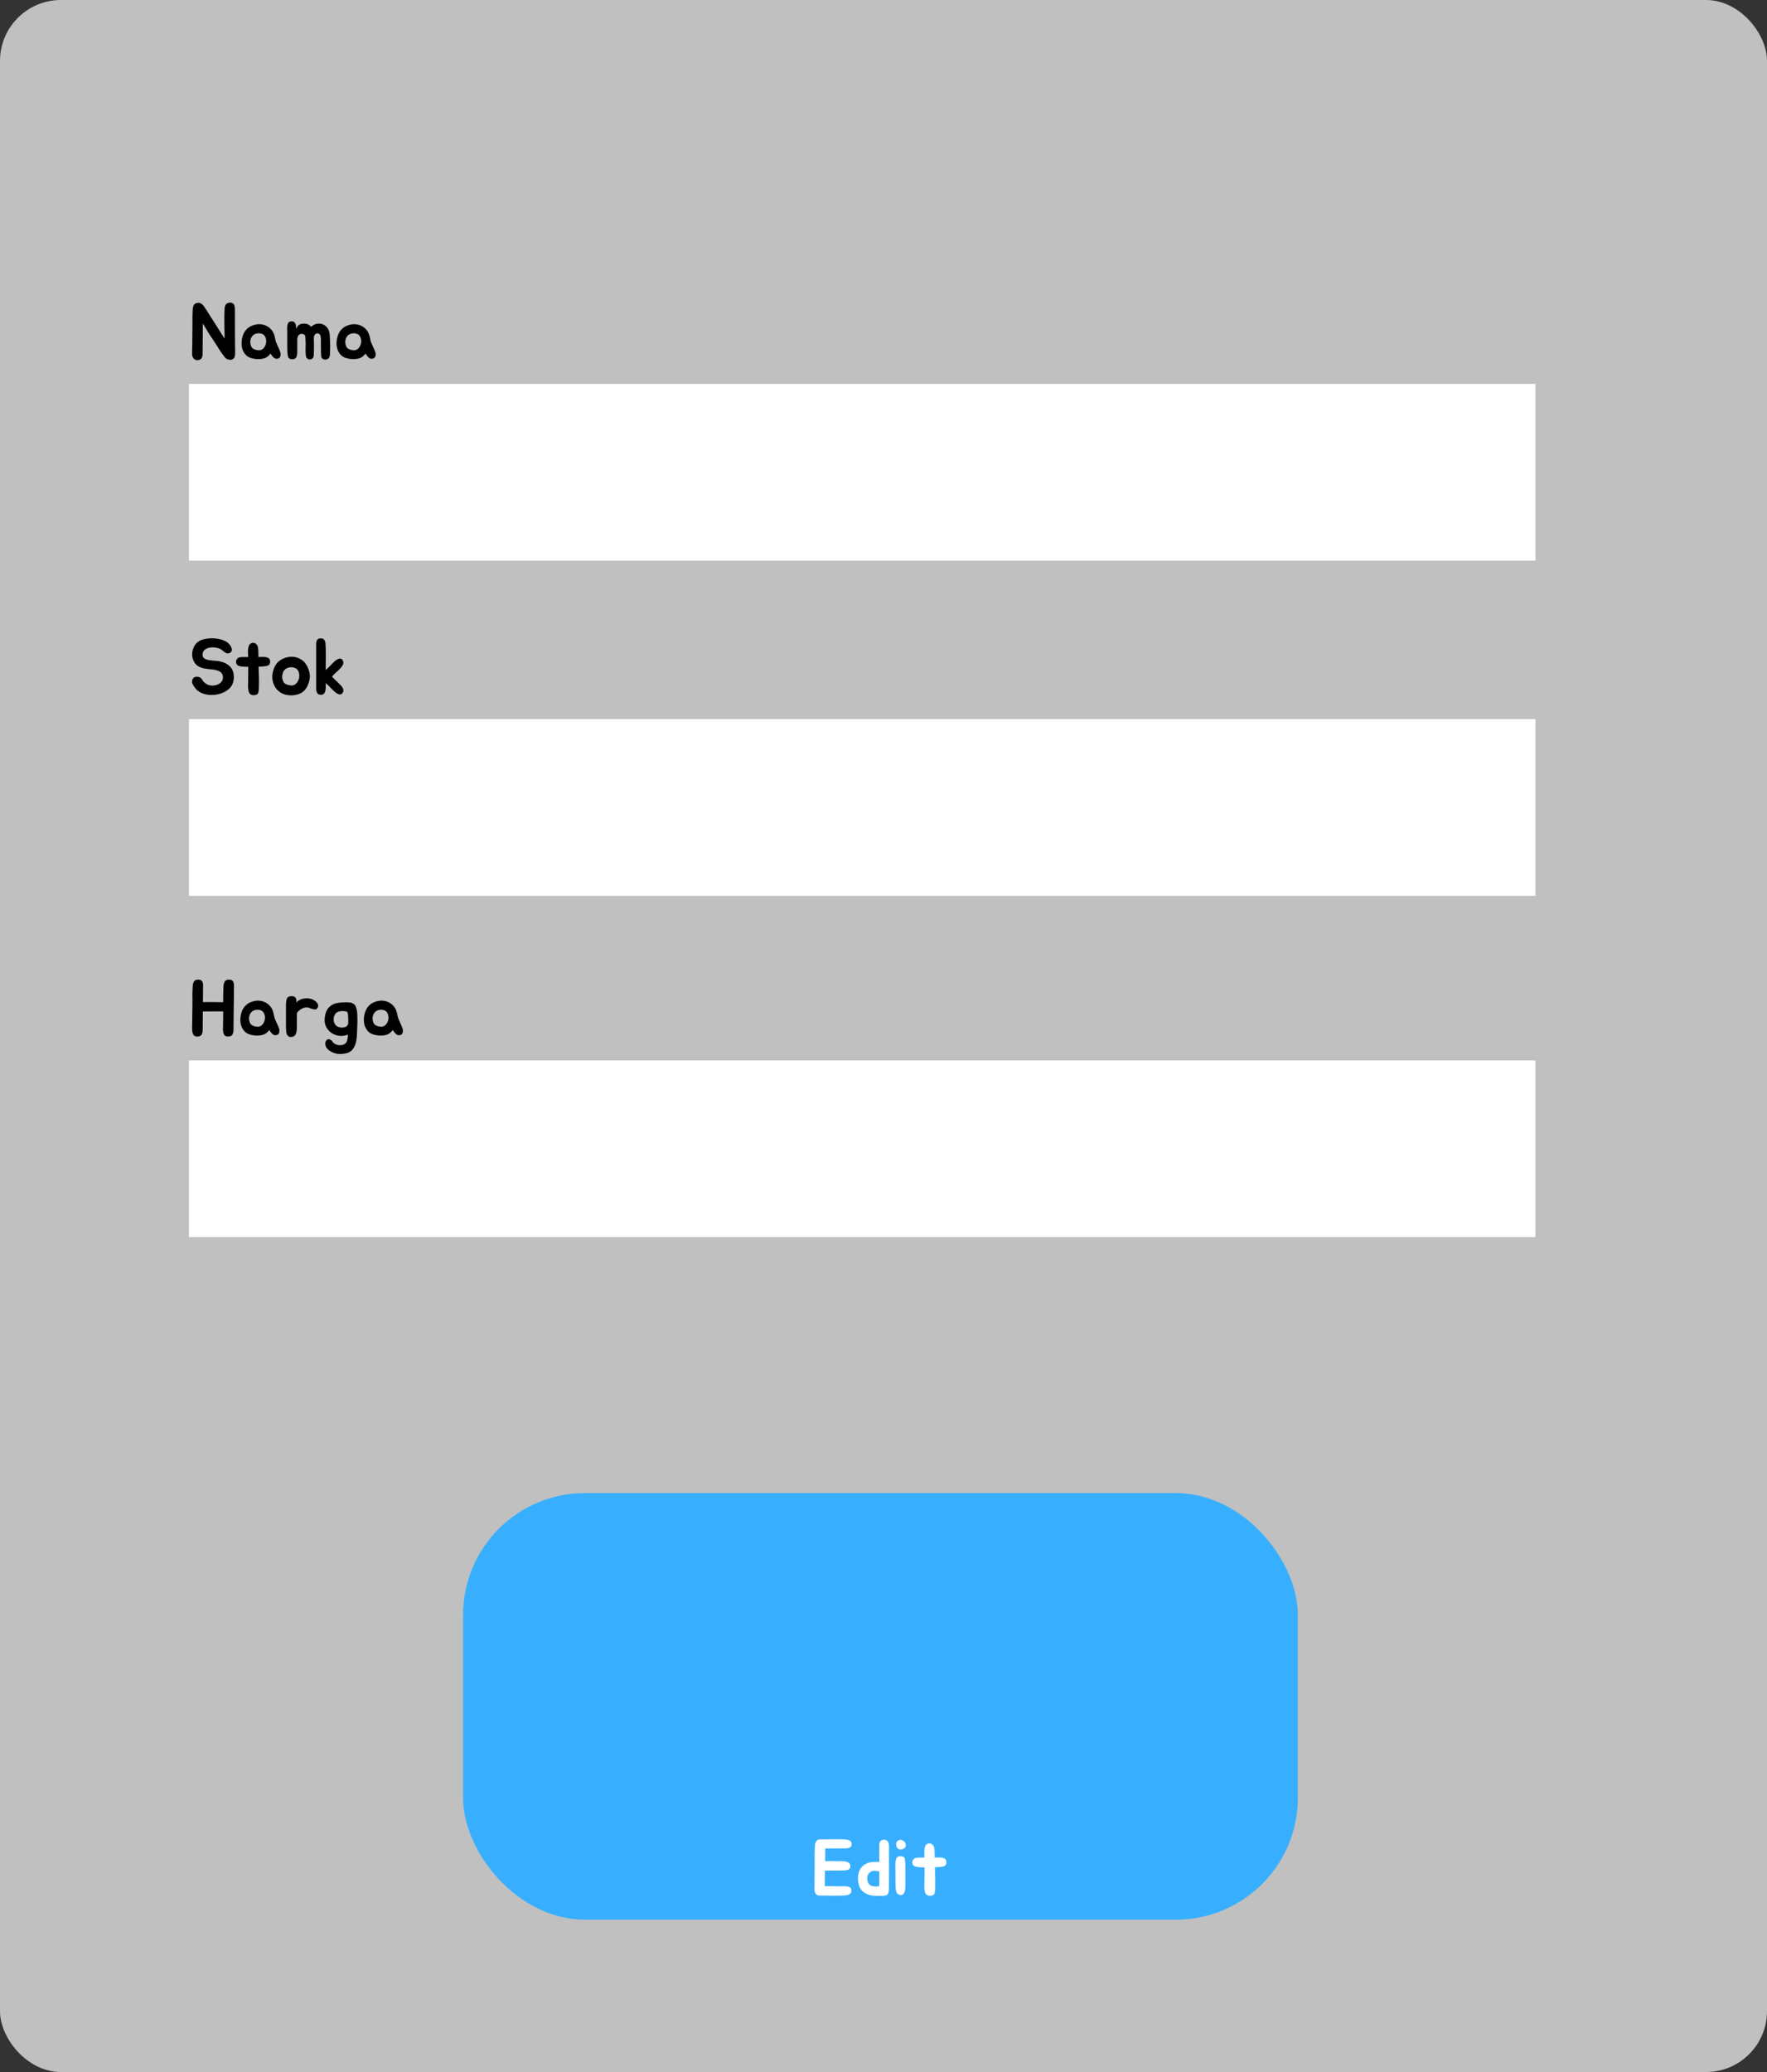 <svg width="290" height="340" viewBox="0 0 290 340" fill="none" xmlns="http://www.w3.org/2000/svg">
<rect x="0" y="0" width="290" height="340" fill="#333333" stroke="none"/>
<rect width="290" height="340" rx="10" fill="#FCFCFC" fill-opacity="0.7"/>
<path d="M38.592 58.012C38.583 58.159 38.562 58.315 38.527 58.48C38.501 58.645 38.419 58.779 38.28 58.883C38.176 58.97 38.059 59.022 37.929 59.039C37.799 59.056 37.669 59.048 37.539 59.013C37.418 58.987 37.301 58.944 37.188 58.883C37.075 58.814 36.984 58.731 36.915 58.636C36.62 58.272 36.347 57.899 36.096 57.518C35.853 57.128 35.606 56.738 35.355 56.348L34.263 54.697C34.116 54.463 33.96 54.203 33.795 53.917C33.63 53.622 33.461 53.349 33.288 53.098L33.249 58.064V58.181C33.249 58.32 33.223 58.458 33.171 58.597C33.128 58.727 33.05 58.84 32.937 58.935C32.85 59.004 32.738 59.052 32.599 59.078C32.382 59.121 32.2 59.108 32.053 59.039C31.914 58.97 31.802 58.874 31.715 58.753C31.637 58.632 31.581 58.493 31.546 58.337C31.52 58.172 31.516 58.012 31.533 57.856V57.635L31.559 56.621L31.572 54.736C31.581 54.459 31.585 54.177 31.585 53.891C31.585 53.596 31.585 53.297 31.585 52.994C31.576 52.621 31.576 52.227 31.585 51.811C31.602 51.395 31.62 51.005 31.637 50.641C31.654 50.442 31.702 50.273 31.78 50.134C31.815 50.013 31.906 49.909 32.053 49.822C32.148 49.761 32.27 49.722 32.417 49.705C32.573 49.688 32.707 49.692 32.82 49.718C32.863 49.735 32.907 49.757 32.95 49.783C32.993 49.8 33.037 49.822 33.08 49.848C33.123 49.883 33.162 49.917 33.197 49.952C33.24 49.987 33.279 50.026 33.314 50.069C33.357 50.112 33.396 50.16 33.431 50.212C33.466 50.255 33.5 50.299 33.535 50.342C33.561 50.394 33.587 50.442 33.613 50.485C33.639 50.528 33.669 50.572 33.704 50.615L33.847 50.823L36.85 55.555V54.697C36.85 54.42 36.846 54.138 36.837 53.852C36.837 53.557 36.833 53.254 36.824 52.942C36.824 52.578 36.824 52.188 36.824 51.772C36.833 51.356 36.846 50.966 36.863 50.602C36.863 50.455 36.906 50.286 36.993 50.095C37.036 49.982 37.11 49.891 37.214 49.822C37.318 49.753 37.435 49.705 37.565 49.679C37.695 49.653 37.825 49.653 37.955 49.679C38.085 49.705 38.198 49.757 38.293 49.835C38.319 49.861 38.345 49.891 38.371 49.926C38.397 49.961 38.419 50 38.436 50.043C38.479 50.156 38.505 50.255 38.514 50.342C38.54 50.463 38.553 50.572 38.553 50.667C38.553 51.75 38.553 52.855 38.553 53.982C38.562 55.109 38.57 56.214 38.579 57.297C38.579 57.418 38.583 57.54 38.592 57.661C38.601 57.774 38.601 57.891 38.592 58.012ZM41.166 53.527C41.426 53.397 41.699 53.306 41.985 53.254C42.271 53.193 42.553 53.18 42.83 53.215C43.116 53.241 43.389 53.315 43.649 53.436C43.909 53.549 44.152 53.713 44.377 53.93C44.602 54.155 44.776 54.402 44.897 54.671C45.018 54.94 45.105 55.239 45.157 55.568C45.192 55.793 45.248 56.001 45.326 56.192C45.404 56.383 45.486 56.573 45.573 56.764C45.668 56.955 45.755 57.145 45.833 57.336C45.92 57.527 45.989 57.726 46.041 57.934C46.084 58.133 46.067 58.328 45.989 58.519C45.92 58.701 45.772 58.814 45.547 58.857C45.417 58.883 45.291 58.874 45.17 58.831C45.057 58.779 44.953 58.71 44.858 58.623C44.763 58.528 44.676 58.428 44.598 58.324C44.529 58.211 44.464 58.107 44.403 58.012C44.204 58.272 43.987 58.476 43.753 58.623C43.519 58.762 43.237 58.853 42.908 58.896C42.631 58.931 42.366 58.939 42.115 58.922C41.864 58.905 41.595 58.857 41.309 58.779C40.936 58.684 40.629 58.519 40.386 58.285C40.152 58.042 39.97 57.765 39.84 57.453C39.719 57.132 39.654 56.79 39.645 56.426C39.636 56.062 39.68 55.702 39.775 55.347C39.896 54.879 40.078 54.498 40.321 54.203C40.564 53.908 40.845 53.683 41.166 53.527ZM41.491 55.048C41.37 55.169 41.274 55.312 41.205 55.477C41.136 55.642 41.092 55.815 41.075 55.997C41.066 56.179 41.084 56.361 41.127 56.543C41.17 56.725 41.24 56.885 41.335 57.024C41.422 57.145 41.569 57.249 41.777 57.336C41.985 57.414 42.202 57.462 42.427 57.479C42.687 57.496 42.912 57.427 43.103 57.271C43.302 57.115 43.45 56.92 43.545 56.686C43.649 56.443 43.697 56.188 43.688 55.919C43.679 55.642 43.606 55.39 43.467 55.165C43.363 55 43.224 54.879 43.051 54.801C42.886 54.723 42.709 54.684 42.518 54.684C42.327 54.675 42.137 54.706 41.946 54.775C41.764 54.836 41.612 54.927 41.491 55.048ZM54.169 55.971C54.186 56.248 54.194 56.513 54.194 56.764C54.194 57.007 54.186 57.267 54.169 57.544C54.169 57.648 54.169 57.765 54.169 57.895C54.169 58.025 54.16 58.151 54.142 58.272C54.125 58.393 54.095 58.506 54.051 58.61C54.008 58.714 53.943 58.796 53.856 58.857C53.752 58.926 53.636 58.974 53.505 59C53.376 59.017 53.254 59.009 53.142 58.974C53.029 58.939 52.929 58.874 52.843 58.779C52.764 58.684 52.721 58.549 52.712 58.376C52.687 57.977 52.673 57.579 52.673 57.18C52.673 56.981 52.669 56.79 52.66 56.608C52.66 56.426 52.665 56.17 52.673 55.841C52.673 55.676 52.66 55.49 52.635 55.282C52.608 55.065 52.544 54.914 52.44 54.827C52.361 54.758 52.275 54.719 52.179 54.71C52.084 54.693 51.989 54.701 51.894 54.736C51.807 54.771 51.729 54.836 51.66 54.931C51.59 55.018 51.542 55.13 51.517 55.269C51.517 55.382 51.512 55.499 51.504 55.62C51.504 55.733 51.508 55.841 51.517 55.945C51.525 56.222 51.529 56.487 51.529 56.738C51.529 56.981 51.525 57.241 51.517 57.518C51.508 57.631 51.504 57.752 51.504 57.882C51.512 58.012 51.512 58.142 51.504 58.272C51.495 58.393 51.469 58.506 51.425 58.61C51.391 58.714 51.326 58.796 51.23 58.857C51.127 58.926 51.014 58.97 50.892 58.987C50.78 58.996 50.672 58.978 50.568 58.935C50.472 58.883 50.386 58.805 50.307 58.701C50.238 58.597 50.199 58.458 50.191 58.285C50.173 58.086 50.16 57.904 50.151 57.739C50.151 57.566 50.151 57.384 50.151 57.193C50.151 56.994 50.156 56.79 50.164 56.582C50.173 56.365 50.169 56.157 50.151 55.958C50.151 55.897 50.147 55.828 50.139 55.75C50.139 55.663 50.134 55.577 50.126 55.49C50.126 55.403 50.117 55.321 50.099 55.243C50.091 55.156 50.074 55.087 50.047 55.035C49.978 54.914 49.852 54.836 49.67 54.801C49.497 54.766 49.35 54.779 49.228 54.84C49.107 54.901 49.016 54.979 48.956 55.074C48.895 55.169 48.852 55.273 48.825 55.386C48.8 55.499 48.786 55.62 48.786 55.75C48.786 55.871 48.786 55.988 48.786 56.101C48.786 56.664 48.786 57.154 48.786 57.57C48.795 57.977 48.752 58.307 48.657 58.558C48.613 58.688 48.522 58.788 48.383 58.857C48.254 58.926 48.111 58.961 47.955 58.961C47.807 58.961 47.669 58.926 47.538 58.857C47.408 58.788 47.322 58.679 47.279 58.532C47.252 58.437 47.227 58.302 47.2 58.129C47.183 57.947 47.17 57.748 47.161 57.531C47.153 57.314 47.148 57.098 47.148 56.881C47.148 56.656 47.148 56.452 47.148 56.27V54.398C47.14 54.199 47.136 53.982 47.136 53.748C47.136 53.514 47.17 53.302 47.239 53.111C47.3 52.946 47.395 52.842 47.526 52.799C47.656 52.747 47.79 52.725 47.928 52.734C48.084 52.734 48.206 52.777 48.292 52.864C48.388 52.942 48.457 53.042 48.501 53.163C48.544 53.276 48.57 53.406 48.578 53.553C48.587 53.692 48.596 53.826 48.605 53.956C48.7 53.739 48.812 53.562 48.943 53.423C49.081 53.276 49.276 53.18 49.528 53.137C50.169 53.016 50.68 53.18 51.062 53.631C51.235 53.458 51.456 53.315 51.724 53.202C51.932 53.124 52.145 53.089 52.361 53.098C52.578 53.098 52.782 53.137 52.972 53.215C53.172 53.293 53.349 53.406 53.505 53.553C53.67 53.7 53.8 53.878 53.895 54.086C54.026 54.363 54.099 54.671 54.117 55.009C54.134 55.347 54.151 55.668 54.169 55.971ZM56.756 53.527C57.016 53.397 57.289 53.306 57.575 53.254C57.861 53.193 58.142 53.18 58.42 53.215C58.706 53.241 58.979 53.315 59.239 53.436C59.499 53.549 59.742 53.713 59.967 53.93C60.192 54.155 60.365 54.402 60.487 54.671C60.608 54.94 60.695 55.239 60.747 55.568C60.782 55.793 60.838 56.001 60.916 56.192C60.994 56.383 61.076 56.573 61.163 56.764C61.258 56.955 61.345 57.145 61.423 57.336C61.51 57.527 61.579 57.726 61.631 57.934C61.674 58.133 61.657 58.328 61.579 58.519C61.51 58.701 61.362 58.814 61.137 58.857C61.007 58.883 60.881 58.874 60.76 58.831C60.647 58.779 60.543 58.71 60.448 58.623C60.352 58.528 60.266 58.428 60.188 58.324C60.118 58.211 60.053 58.107 59.993 58.012C59.794 58.272 59.577 58.476 59.343 58.623C59.109 58.762 58.827 58.853 58.498 58.896C58.221 58.931 57.956 58.939 57.705 58.922C57.453 58.905 57.185 58.857 56.899 58.779C56.526 58.684 56.218 58.519 55.976 58.285C55.742 58.042 55.56 57.765 55.43 57.453C55.309 57.132 55.243 56.79 55.235 56.426C55.226 56.062 55.27 55.702 55.365 55.347C55.486 54.879 55.668 54.498 55.911 54.203C56.154 53.908 56.435 53.683 56.756 53.527ZM57.081 55.048C56.959 55.169 56.864 55.312 56.795 55.477C56.725 55.642 56.682 55.815 56.665 55.997C56.656 56.179 56.673 56.361 56.717 56.543C56.76 56.725 56.83 56.885 56.925 57.024C57.011 57.145 57.159 57.249 57.367 57.336C57.575 57.414 57.791 57.462 58.017 57.479C58.277 57.496 58.502 57.427 58.693 57.271C58.892 57.115 59.039 56.92 59.135 56.686C59.239 56.443 59.286 56.188 59.278 55.919C59.269 55.642 59.196 55.39 59.057 55.165C58.953 55 58.814 54.879 58.641 54.801C58.476 54.723 58.298 54.684 58.108 54.684C57.917 54.675 57.727 54.706 57.536 54.775C57.354 54.836 57.202 54.927 57.081 55.048Z" fill="black"/>
<path d="M38.254 110.217C38.297 110.338 38.328 110.477 38.345 110.633C38.371 110.78 38.384 110.932 38.384 111.088C38.384 111.244 38.371 111.4 38.345 111.556C38.328 111.703 38.302 111.833 38.267 111.946C38.128 112.431 37.851 112.839 37.435 113.168C37.019 113.489 36.542 113.723 36.005 113.87C35.476 114.017 34.926 114.069 34.354 114.026C33.791 113.983 33.288 113.84 32.846 113.597C32.569 113.441 32.33 113.25 32.131 113.025C31.932 112.8 31.763 112.548 31.624 112.271C31.572 112.176 31.537 112.067 31.52 111.946C31.511 111.816 31.524 111.695 31.559 111.582C31.594 111.461 31.65 111.357 31.728 111.27C31.806 111.175 31.914 111.11 32.053 111.075C32.14 111.058 32.235 111.049 32.339 111.049C32.452 111.049 32.56 111.066 32.664 111.101C32.768 111.127 32.863 111.175 32.95 111.244C33.037 111.305 33.106 111.391 33.158 111.504C33.253 111.686 33.388 111.855 33.561 112.011C33.743 112.158 33.934 112.28 34.133 112.375C34.419 112.47 34.705 112.509 34.991 112.492C35.286 112.475 35.55 112.41 35.784 112.297C36.027 112.184 36.222 112.033 36.369 111.842C36.516 111.643 36.59 111.417 36.59 111.166C36.59 110.958 36.56 110.789 36.499 110.659C36.438 110.52 36.352 110.408 36.239 110.321C36.135 110.226 36.005 110.148 35.849 110.087C35.702 110.026 35.537 109.974 35.355 109.931C35.147 109.888 34.935 109.857 34.718 109.84C34.51 109.823 34.298 109.801 34.081 109.775C33.864 109.749 33.652 109.714 33.444 109.671C33.236 109.628 33.032 109.563 32.833 109.476C32.434 109.311 32.131 109.06 31.923 108.722C31.715 108.384 31.589 108.02 31.546 107.63C31.511 107.24 31.559 106.854 31.689 106.473C31.819 106.083 32.027 105.749 32.313 105.472C32.59 105.221 32.92 105.043 33.301 104.939C33.691 104.826 34.12 104.761 34.588 104.744C34.848 104.735 35.108 104.744 35.368 104.77C35.637 104.796 35.892 104.839 36.135 104.9C36.386 104.961 36.616 105.039 36.824 105.134C37.041 105.229 37.227 105.342 37.383 105.472C37.496 105.559 37.608 105.676 37.721 105.823C37.834 105.962 37.92 106.113 37.981 106.278C38.042 106.434 38.059 106.586 38.033 106.733C38.016 106.88 37.925 107.006 37.76 107.11C37.621 107.197 37.487 107.236 37.357 107.227C37.236 107.21 37.119 107.171 37.006 107.11C36.893 107.041 36.785 106.963 36.681 106.876C36.577 106.789 36.482 106.711 36.395 106.642C36.161 106.469 35.871 106.352 35.524 106.291C35.177 106.23 34.852 106.217 34.549 106.252C34.358 106.278 34.181 106.321 34.016 106.382C33.851 106.443 33.708 106.525 33.587 106.629C33.474 106.733 33.383 106.863 33.314 107.019C33.253 107.166 33.232 107.335 33.249 107.526C33.258 107.665 33.297 107.782 33.366 107.877C33.444 107.972 33.535 108.05 33.639 108.111C33.752 108.172 33.873 108.219 34.003 108.254C34.133 108.289 34.263 108.315 34.393 108.332C34.783 108.384 35.173 108.423 35.563 108.449C35.953 108.475 36.334 108.562 36.707 108.709C37.088 108.856 37.413 109.056 37.682 109.307C37.951 109.558 38.141 109.862 38.254 110.217ZM44.282 108.267C44.351 108.432 44.356 108.614 44.295 108.813C44.243 109.012 44.143 109.142 43.996 109.203C43.918 109.238 43.814 109.268 43.684 109.294C43.554 109.311 43.411 109.329 43.255 109.346C43.108 109.363 42.96 109.376 42.813 109.385C42.666 109.394 42.54 109.398 42.436 109.398C42.445 109.658 42.453 109.927 42.462 110.204C42.471 110.473 42.479 110.737 42.488 110.997C42.497 111.257 42.501 111.508 42.501 111.751C42.501 111.985 42.497 112.197 42.488 112.388C42.488 112.518 42.488 112.67 42.488 112.843C42.488 113.008 42.475 113.168 42.449 113.324C42.432 113.48 42.401 113.619 42.358 113.74C42.315 113.853 42.25 113.926 42.163 113.961C41.894 114.074 41.647 114.104 41.422 114.052C41.205 114.009 41.049 113.918 40.954 113.779C40.885 113.666 40.833 113.536 40.798 113.389C40.763 113.233 40.737 113.077 40.72 112.921C40.711 112.756 40.707 112.6 40.707 112.453C40.716 112.297 40.72 112.163 40.72 112.05C40.729 111.686 40.733 111.274 40.733 110.815C40.742 110.347 40.746 109.879 40.746 109.411H40.551C40.447 109.411 40.313 109.411 40.148 109.411C39.992 109.402 39.832 109.389 39.667 109.372C39.511 109.346 39.364 109.316 39.225 109.281C39.086 109.238 38.987 109.177 38.926 109.099C38.831 108.986 38.77 108.865 38.744 108.735C38.727 108.605 38.735 108.484 38.77 108.371C38.813 108.25 38.878 108.146 38.965 108.059C39.052 107.964 39.151 107.903 39.264 107.877C39.42 107.834 39.641 107.812 39.927 107.812C40.213 107.803 40.482 107.803 40.733 107.812C40.724 107.725 40.72 107.643 40.72 107.565C40.72 107.478 40.716 107.396 40.707 107.318C40.698 107.214 40.694 107.084 40.694 106.928C40.694 106.763 40.703 106.603 40.72 106.447C40.746 106.282 40.785 106.131 40.837 105.992C40.889 105.845 40.963 105.732 41.058 105.654C41.188 105.55 41.318 105.494 41.448 105.485C41.587 105.468 41.712 105.485 41.825 105.537C41.946 105.589 42.046 105.667 42.124 105.771C42.211 105.866 42.271 105.975 42.306 106.096C42.332 106.2 42.354 106.326 42.371 106.473C42.388 106.612 42.397 106.759 42.397 106.915C42.406 107.071 42.41 107.227 42.41 107.383C42.41 107.539 42.41 107.682 42.41 107.812H42.54C42.67 107.812 42.822 107.808 42.995 107.799C43.168 107.79 43.337 107.795 43.502 107.812C43.675 107.829 43.831 107.873 43.97 107.942C44.109 108.003 44.213 108.111 44.282 108.267ZM46.362 108.124C46.648 107.985 46.947 107.886 47.259 107.825C47.571 107.764 47.879 107.751 48.182 107.786C48.494 107.821 48.793 107.903 49.079 108.033C49.374 108.163 49.642 108.345 49.885 108.579C50.084 108.778 50.258 109.021 50.405 109.307C50.552 109.584 50.661 109.857 50.73 110.126C50.877 110.603 50.899 111.084 50.795 111.569C50.691 112.054 50.513 112.505 50.262 112.921C50.141 113.112 49.989 113.285 49.807 113.441C49.634 113.588 49.447 113.71 49.248 113.805C48.988 113.926 48.706 114.009 48.403 114.052C48.1 114.104 47.805 114.117 47.519 114.091C46.999 114.065 46.54 113.935 46.141 113.701C45.751 113.467 45.435 113.168 45.192 112.804C44.958 112.44 44.802 112.028 44.724 111.569C44.655 111.101 44.685 110.624 44.815 110.139C44.954 109.619 45.153 109.199 45.413 108.878C45.682 108.549 45.998 108.297 46.362 108.124ZM46.752 109.866C46.622 109.987 46.522 110.139 46.453 110.321C46.384 110.503 46.34 110.694 46.323 110.893C46.306 111.084 46.319 111.279 46.362 111.478C46.414 111.669 46.492 111.842 46.596 111.998C46.683 112.128 46.839 112.236 47.064 112.323C47.289 112.41 47.523 112.462 47.766 112.479C48.043 112.496 48.286 112.423 48.494 112.258C48.702 112.085 48.858 111.872 48.962 111.621C49.075 111.37 49.127 111.097 49.118 110.802C49.109 110.507 49.031 110.239 48.884 109.996C48.78 109.823 48.633 109.697 48.442 109.619C48.26 109.532 48.065 109.489 47.857 109.489C47.658 109.48 47.458 109.511 47.259 109.58C47.06 109.641 46.891 109.736 46.752 109.866ZM54.483 111.01C54.674 111.209 54.812 111.357 54.899 111.452C54.994 111.539 55.059 111.604 55.094 111.647C55.137 111.69 55.168 111.716 55.185 111.725C55.202 111.734 55.233 111.76 55.276 111.803C55.319 111.846 55.389 111.916 55.484 112.011C55.579 112.098 55.722 112.241 55.913 112.44C56.069 112.596 56.195 112.778 56.29 112.986C56.394 113.185 56.385 113.402 56.264 113.636C56.195 113.757 56.117 113.844 56.03 113.896C55.943 113.939 55.848 113.957 55.744 113.948C55.649 113.939 55.545 113.909 55.432 113.857C55.328 113.805 55.224 113.74 55.12 113.662C54.921 113.515 54.73 113.346 54.548 113.155C54.366 112.956 54.219 112.804 54.106 112.7C54.028 112.622 53.98 112.57 53.963 112.544C53.946 112.527 53.928 112.514 53.911 112.505C53.894 112.488 53.876 112.47 53.859 112.453C53.798 112.392 53.733 112.332 53.664 112.271C53.595 112.21 53.525 112.145 53.456 112.076V112.583C53.456 112.678 53.46 112.748 53.469 112.791C53.469 112.878 53.465 112.943 53.456 112.986C53.43 113.081 53.417 113.172 53.417 113.259C53.408 113.302 53.4 113.346 53.391 113.389C53.382 113.424 53.369 113.463 53.352 113.506C53.343 113.523 53.335 113.536 53.326 113.545C53.326 113.554 53.326 113.567 53.326 113.584C53.317 113.601 53.309 113.614 53.3 113.623C53.3 113.632 53.296 113.645 53.287 113.662C53.244 113.749 53.174 113.831 53.079 113.909C52.914 114.004 52.711 114.03 52.468 113.987C52.338 113.961 52.238 113.913 52.169 113.844C52.091 113.792 52.039 113.718 52.013 113.623C51.996 113.58 51.978 113.536 51.961 113.493C51.952 113.441 51.939 113.393 51.922 113.35C51.905 113.307 51.896 113.268 51.896 113.233C51.896 113.19 51.896 113.155 51.896 113.129V105.732C51.896 105.68 51.896 105.628 51.896 105.576C51.896 105.524 51.9 105.472 51.909 105.42C51.918 105.368 51.926 105.32 51.935 105.277C51.952 105.225 51.97 105.177 51.987 105.134C52.022 105.047 52.065 104.978 52.117 104.926C52.16 104.883 52.204 104.852 52.247 104.835C52.299 104.809 52.347 104.787 52.39 104.77C52.433 104.761 52.481 104.757 52.533 104.757C52.594 104.748 52.65 104.744 52.702 104.744C52.823 104.744 52.945 104.779 53.066 104.848C53.179 104.926 53.261 105.026 53.313 105.147C53.382 105.312 53.417 105.472 53.417 105.628C53.426 105.715 53.434 105.849 53.443 106.031C53.452 106.204 53.456 106.334 53.456 106.421V106.473C53.465 106.759 53.469 107.032 53.469 107.292C53.469 107.552 53.469 107.834 53.469 108.137C53.46 108.44 53.456 108.731 53.456 109.008C53.456 109.277 53.456 109.545 53.456 109.814V109.957C53.525 109.888 53.595 109.823 53.664 109.762C53.733 109.701 53.798 109.636 53.859 109.567C53.894 109.541 53.928 109.511 53.963 109.476L54.106 109.333C54.219 109.22 54.366 109.069 54.548 108.878C54.73 108.679 54.921 108.505 55.12 108.358C55.337 108.202 55.545 108.107 55.744 108.072C55.952 108.037 56.125 108.141 56.264 108.384C56.385 108.618 56.394 108.839 56.29 109.047C56.195 109.246 56.069 109.433 55.913 109.606C55.722 109.805 55.579 109.953 55.484 110.048C55.389 110.135 55.319 110.2 55.276 110.243C55.233 110.278 55.202 110.299 55.185 110.308C55.168 110.317 55.137 110.343 55.094 110.386C55.059 110.421 54.994 110.486 54.899 110.581C54.812 110.668 54.674 110.811 54.483 111.01Z" fill="black"/>
<path d="M38.384 161.433C38.393 161.494 38.397 161.55 38.397 161.602C38.397 161.654 38.397 161.706 38.397 161.758V162.291L38.319 169.038V169.168C38.319 169.22 38.306 169.298 38.28 169.402C38.271 169.445 38.258 169.493 38.241 169.545C38.224 169.588 38.206 169.636 38.189 169.688C38.146 169.792 38.085 169.87 38.007 169.922C37.938 169.991 37.825 170.039 37.669 170.065C37.426 170.117 37.205 170.095 37.006 170C36.893 169.931 36.815 169.844 36.772 169.74C36.755 169.723 36.737 169.697 36.72 169.662C36.72 169.645 36.711 169.619 36.694 169.584C36.677 169.541 36.664 169.497 36.655 169.454C36.646 169.402 36.638 169.35 36.629 169.298C36.629 169.255 36.625 169.211 36.616 169.168C36.616 169.125 36.612 169.081 36.603 169.038C36.586 168.995 36.577 168.96 36.577 168.934C36.577 168.899 36.577 168.86 36.577 168.817C36.594 168.782 36.603 168.717 36.603 168.622L36.616 167.595L36.629 165.957H35.927L33.288 165.97L33.262 169.038V169.168C33.262 169.22 33.249 169.298 33.223 169.402C33.214 169.445 33.201 169.493 33.184 169.545C33.167 169.588 33.149 169.636 33.132 169.688C33.089 169.792 33.028 169.87 32.95 169.922C32.881 169.991 32.768 170.039 32.612 170.065C32.369 170.117 32.148 170.095 31.949 170C31.862 169.948 31.78 169.861 31.702 169.74C31.685 169.705 31.676 169.679 31.676 169.662L31.637 169.584C31.62 169.541 31.607 169.497 31.598 169.454C31.589 169.402 31.581 169.35 31.572 169.298C31.572 169.255 31.568 169.211 31.559 169.168C31.55 169.125 31.542 169.081 31.533 169.038C31.524 168.969 31.524 168.895 31.533 168.817V168.622L31.546 167.595L31.572 165.684C31.581 165.407 31.585 165.121 31.585 164.826C31.585 164.531 31.585 164.228 31.585 163.916C31.576 163.604 31.572 163.327 31.572 163.084C31.581 162.841 31.594 162.568 31.611 162.265V162.213C31.62 162.126 31.624 162.04 31.624 161.953C31.624 161.858 31.628 161.762 31.637 161.667C31.646 161.58 31.659 161.498 31.676 161.42C31.702 161.333 31.737 161.247 31.78 161.16C31.806 161.091 31.841 161.034 31.884 160.991C31.927 160.939 31.979 160.891 32.04 160.848C32.179 160.779 32.317 160.744 32.456 160.744C32.525 160.744 32.586 160.748 32.638 160.757C32.69 160.757 32.742 160.761 32.794 160.77C32.898 160.779 32.998 160.831 33.093 160.926C33.162 160.987 33.21 161.056 33.236 161.134C33.279 161.247 33.305 161.346 33.314 161.433C33.323 161.494 33.327 161.55 33.327 161.602C33.327 161.654 33.327 161.706 33.327 161.758V162.291L33.301 164.436C33.37 164.436 33.448 164.436 33.535 164.436C33.63 164.436 33.739 164.432 33.86 164.423C34.311 164.423 34.757 164.427 35.199 164.436C35.65 164.445 36.122 164.449 36.616 164.449H36.629C36.629 164.059 36.629 163.686 36.629 163.331C36.638 162.976 36.651 162.603 36.668 162.213C36.668 162.126 36.668 162.04 36.668 161.953C36.677 161.858 36.685 161.762 36.694 161.667C36.703 161.58 36.716 161.498 36.733 161.42C36.759 161.333 36.794 161.247 36.837 161.16C36.854 161.091 36.885 161.034 36.928 160.991C36.98 160.939 37.041 160.891 37.11 160.848C37.231 160.779 37.366 160.744 37.513 160.744C37.582 160.744 37.643 160.748 37.695 160.757C37.756 160.757 37.808 160.761 37.851 160.77C37.972 160.787 38.072 160.839 38.15 160.926C38.219 160.969 38.267 161.039 38.293 161.134C38.31 161.186 38.323 161.238 38.332 161.29C38.349 161.333 38.367 161.381 38.384 161.433ZM40.963 164.527C41.223 164.397 41.496 164.306 41.782 164.254C42.068 164.193 42.349 164.18 42.627 164.215C42.913 164.241 43.186 164.315 43.446 164.436C43.706 164.549 43.949 164.713 44.174 164.93C44.399 165.155 44.572 165.402 44.694 165.671C44.815 165.94 44.902 166.239 44.954 166.568C44.989 166.793 45.045 167.001 45.123 167.192C45.201 167.383 45.283 167.573 45.37 167.764C45.465 167.955 45.552 168.145 45.63 168.336C45.717 168.527 45.786 168.726 45.838 168.934C45.881 169.133 45.864 169.328 45.786 169.519C45.717 169.701 45.569 169.814 45.344 169.857C45.214 169.883 45.088 169.874 44.967 169.831C44.854 169.779 44.75 169.71 44.655 169.623C44.559 169.528 44.473 169.428 44.395 169.324C44.325 169.211 44.261 169.107 44.2 169.012C44.001 169.272 43.784 169.476 43.55 169.623C43.316 169.762 43.034 169.853 42.705 169.896C42.428 169.931 42.163 169.939 41.912 169.922C41.66 169.905 41.392 169.857 41.106 169.779C40.733 169.684 40.425 169.519 40.183 169.285C39.949 169.042 39.767 168.765 39.637 168.453C39.516 168.132 39.45 167.79 39.442 167.426C39.433 167.062 39.477 166.702 39.572 166.347C39.693 165.879 39.875 165.498 40.118 165.203C40.361 164.908 40.642 164.683 40.963 164.527ZM41.288 166.048C41.166 166.169 41.071 166.312 41.002 166.477C40.932 166.642 40.889 166.815 40.872 166.997C40.863 167.179 40.88 167.361 40.924 167.543C40.967 167.725 41.036 167.885 41.132 168.024C41.218 168.145 41.366 168.249 41.574 168.336C41.782 168.414 41.998 168.462 42.224 168.479C42.484 168.496 42.709 168.427 42.9 168.271C43.099 168.115 43.246 167.92 43.342 167.686C43.446 167.443 43.493 167.188 43.485 166.919C43.476 166.642 43.403 166.39 43.264 166.165C43.16 166 43.021 165.879 42.848 165.801C42.683 165.723 42.505 165.684 42.315 165.684C42.124 165.675 41.934 165.706 41.743 165.775C41.561 165.836 41.409 165.927 41.288 166.048ZM46.932 165.398C46.932 165.294 46.932 165.177 46.932 165.047C46.932 164.908 46.937 164.77 46.945 164.631C46.954 164.484 46.967 164.345 46.984 164.215C47.01 164.076 47.045 163.955 47.088 163.851C47.158 163.695 47.266 163.591 47.413 163.539C47.561 163.478 47.721 163.452 47.894 163.461C48.076 163.461 48.219 163.491 48.323 163.552C48.427 163.613 48.505 163.695 48.557 163.799C48.609 163.894 48.64 164.007 48.648 164.137C48.666 164.258 48.674 164.388 48.674 164.527C48.752 164.388 48.856 164.276 48.986 164.189C49.125 164.102 49.264 164.033 49.402 163.981C49.541 163.929 49.667 163.894 49.779 163.877C49.892 163.851 49.957 163.838 49.974 163.838C50.191 163.821 50.386 163.816 50.559 163.825C50.741 163.834 50.941 163.873 51.157 163.942C51.296 163.994 51.439 164.068 51.586 164.163C51.734 164.25 51.864 164.354 51.976 164.475C52.089 164.596 52.163 164.731 52.197 164.878C52.241 165.017 52.223 165.164 52.145 165.32C52.024 165.537 51.89 165.645 51.742 165.645C51.595 165.636 51.435 165.61 51.261 165.567C51.166 165.55 51.053 165.511 50.923 165.45C50.793 165.389 50.681 165.35 50.585 165.333C50.291 165.29 50.031 165.311 49.805 165.398C49.58 165.485 49.385 165.589 49.22 165.71C49.03 165.857 48.865 166.026 48.726 166.217V168.089C48.726 168.323 48.722 168.566 48.713 168.817C48.713 169.068 48.679 169.298 48.609 169.506C48.549 169.705 48.44 169.87 48.284 170C48.137 170.121 47.92 170.173 47.634 170.156C47.478 170.147 47.34 170.074 47.218 169.935C47.097 169.788 47.023 169.645 46.997 169.506C46.98 169.376 46.967 169.22 46.958 169.038C46.95 168.856 46.941 168.665 46.932 168.466C46.932 168.267 46.932 168.067 46.932 167.868C46.932 167.66 46.932 167.469 46.932 167.296V165.398ZM58.662 167.543C58.662 167.82 58.653 168.119 58.636 168.44C58.627 168.761 58.614 169.06 58.597 169.337C58.597 169.597 58.584 169.857 58.558 170.117C58.541 170.342 58.506 170.585 58.454 170.845C58.402 171.114 58.328 171.361 58.233 171.586C58.112 171.881 57.947 172.132 57.739 172.34C57.531 172.557 57.262 172.713 56.933 172.808C56.656 172.877 56.396 172.921 56.153 172.938C55.91 172.964 55.65 172.96 55.373 172.925C55.191 172.899 54.996 172.847 54.788 172.769C54.58 172.7 54.385 172.609 54.203 172.496C54.021 172.383 53.861 172.249 53.722 172.093C53.583 171.946 53.488 171.777 53.436 171.586C53.375 171.352 53.371 171.148 53.423 170.975C53.484 170.802 53.575 170.676 53.696 170.598C53.817 170.52 53.96 170.507 54.125 170.559C54.29 170.611 54.446 170.745 54.593 170.962C54.697 171.118 54.849 171.244 55.048 171.339C55.247 171.434 55.46 171.491 55.685 171.508C55.91 171.525 56.127 171.495 56.335 171.417C56.552 171.348 56.721 171.222 56.842 171.04C56.929 170.91 56.989 170.724 57.024 170.481C57.067 170.238 57.093 170 57.102 169.766C56.66 169.948 56.205 170.017 55.737 169.974C55.278 169.922 54.857 169.779 54.476 169.545C54.103 169.302 53.8 168.982 53.566 168.583C53.341 168.176 53.245 167.716 53.28 167.205C53.306 166.763 53.397 166.347 53.553 165.957C53.718 165.567 53.986 165.242 54.359 164.982C54.662 164.774 55.005 164.64 55.386 164.579C55.767 164.51 56.136 164.475 56.491 164.475C56.699 164.475 56.903 164.475 57.102 164.475C57.31 164.475 57.501 164.501 57.674 164.553C57.847 164.605 58.003 164.692 58.142 164.813C58.281 164.934 58.385 165.112 58.454 165.346C58.567 165.71 58.627 166.07 58.636 166.425C58.653 166.78 58.662 167.153 58.662 167.543ZM56.153 168.622C56.24 168.622 56.322 168.613 56.4 168.596C56.487 168.579 56.569 168.557 56.647 168.531C56.794 168.479 56.903 168.41 56.972 168.323C57.05 168.236 57.102 168.141 57.128 168.037C57.154 167.924 57.163 167.803 57.154 167.673C57.154 167.543 57.154 167.409 57.154 167.27C57.154 167.157 57.15 167.032 57.141 166.893C57.141 166.754 57.132 166.624 57.115 166.503C57.098 166.373 57.072 166.26 57.037 166.165C57.002 166.07 56.95 166.009 56.881 165.983C56.76 165.948 56.621 165.927 56.465 165.918C56.309 165.901 56.153 165.901 55.997 165.918C55.841 165.927 55.689 165.957 55.542 166.009C55.403 166.052 55.286 166.113 55.191 166.191C55.061 166.304 54.961 166.442 54.892 166.607C54.823 166.772 54.779 166.945 54.762 167.127C54.753 167.309 54.766 167.487 54.801 167.66C54.844 167.833 54.918 167.989 55.022 168.128C55.143 168.301 55.308 168.427 55.516 168.505C55.724 168.583 55.936 168.622 56.153 168.622ZM61.237 164.527C61.497 164.397 61.77 164.306 62.056 164.254C62.342 164.193 62.624 164.18 62.901 164.215C63.187 164.241 63.46 164.315 63.72 164.436C63.98 164.549 64.223 164.713 64.448 164.93C64.674 165.155 64.847 165.402 64.968 165.671C65.09 165.94 65.176 166.239 65.228 166.568C65.263 166.793 65.319 167.001 65.397 167.192C65.475 167.383 65.558 167.573 65.644 167.764C65.74 167.955 65.826 168.145 65.904 168.336C65.991 168.527 66.06 168.726 66.112 168.934C66.156 169.133 66.138 169.328 66.06 169.519C65.991 169.701 65.844 169.814 65.618 169.857C65.488 169.883 65.363 169.874 65.241 169.831C65.129 169.779 65.025 169.71 64.929 169.623C64.834 169.528 64.747 169.428 64.669 169.324C64.6 169.211 64.535 169.107 64.474 169.012C64.275 169.272 64.058 169.476 63.824 169.623C63.59 169.762 63.309 169.853 62.979 169.896C62.702 169.931 62.438 169.939 62.186 169.922C61.935 169.905 61.666 169.857 61.38 169.779C61.008 169.684 60.7 169.519 60.457 169.285C60.223 169.042 60.041 168.765 59.911 168.453C59.79 168.132 59.725 167.79 59.716 167.426C59.708 167.062 59.751 166.702 59.846 166.347C59.968 165.879 60.15 165.498 60.392 165.203C60.635 164.908 60.917 164.683 61.237 164.527ZM61.562 166.048C61.441 166.169 61.346 166.312 61.276 166.477C61.207 166.642 61.164 166.815 61.146 166.997C61.138 167.179 61.155 167.361 61.198 167.543C61.242 167.725 61.311 167.885 61.406 168.024C61.493 168.145 61.64 168.249 61.848 168.336C62.056 168.414 62.273 168.462 62.498 168.479C62.758 168.496 62.984 168.427 63.174 168.271C63.374 168.115 63.521 167.92 63.616 167.686C63.72 167.443 63.768 167.188 63.759 166.919C63.751 166.642 63.677 166.39 63.538 166.165C63.434 166 63.296 165.879 63.122 165.801C62.958 165.723 62.78 165.684 62.589 165.684C62.399 165.675 62.208 165.706 62.017 165.775C61.835 165.836 61.684 165.927 61.562 166.048Z" fill="black"/>
<rect x="31" y="63" width="221" height="29" fill="white"/>
<rect x="31" y="118" width="221" height="29" fill="white"/>
<rect x="31" y="174" width="221" height="29" fill="white"/>
<rect x="76" y="245" width="137" height="70" rx="20" fill="url(#paint0_linear_139_3)" fill-opacity="0.98"/>
<path d="M135.445 303.356L135.419 305.397H135.939C136.294 305.388 136.611 305.384 136.888 305.384C137.165 305.384 137.473 305.388 137.811 305.397H137.876C137.98 305.397 138.08 305.401 138.175 305.41C138.279 305.41 138.379 305.41 138.474 305.41C138.578 305.419 138.678 305.436 138.773 305.462C138.868 305.479 138.964 305.501 139.059 305.527C139.206 305.579 139.328 305.657 139.423 305.761C139.51 305.874 139.553 305.999 139.553 306.138C139.553 306.181 139.553 306.233 139.553 306.294C139.553 306.346 139.544 306.394 139.527 306.437C139.51 306.532 139.453 306.619 139.358 306.697C139.315 306.758 139.232 306.801 139.111 306.827C138.998 306.862 138.886 306.883 138.773 306.892C138.652 306.918 138.53 306.931 138.409 306.931H137.798L135.393 306.944L135.367 309.492L137.954 309.518H138.565C138.634 309.518 138.699 309.518 138.76 309.518C138.821 309.518 138.877 309.522 138.929 309.531C138.998 309.548 139.059 309.561 139.111 309.57C139.172 309.57 139.228 309.579 139.28 309.596C139.384 309.631 139.471 309.678 139.54 309.739C139.627 309.826 139.683 309.917 139.709 310.012C139.718 310.055 139.722 310.103 139.722 310.155C139.731 310.198 139.731 310.246 139.722 310.298C139.722 310.437 139.679 310.562 139.592 310.675C139.488 310.796 139.367 310.874 139.228 310.909C139.046 310.987 138.847 311.026 138.63 311.026C138.535 311.035 138.435 311.039 138.331 311.039C138.227 311.039 138.127 311.043 138.032 311.052H137.954C137.278 311.069 136.576 311.069 135.848 311.052C135.675 311.052 135.536 311.048 135.432 311.039C135.328 311.039 135.233 311.039 135.146 311.039C135.068 311.039 134.986 311.039 134.899 311.039C134.812 311.039 134.7 311.039 134.561 311.039C134.362 311.056 134.197 311.022 134.067 310.935C133.972 310.874 133.898 310.792 133.846 310.688C133.82 310.662 133.807 310.636 133.807 310.61C133.798 310.593 133.79 310.58 133.781 310.571C133.772 310.562 133.764 310.549 133.755 310.532C133.738 310.489 133.725 310.445 133.716 310.402C133.707 310.35 133.703 310.302 133.703 310.259C133.694 310.216 133.686 310.172 133.677 310.129C133.677 310.086 133.673 310.042 133.664 309.999V309.791C133.664 309.756 133.664 309.722 133.664 309.687C133.673 309.652 133.677 309.618 133.677 309.583V308.569L133.703 306.697V304.968C133.703 304.656 133.703 304.379 133.703 304.136C133.712 303.893 133.72 303.629 133.729 303.343V303.278C133.738 303.183 133.742 303.096 133.742 303.018C133.751 302.931 133.755 302.845 133.755 302.758C133.764 302.585 133.811 302.416 133.898 302.251C133.933 302.182 133.967 302.121 134.002 302.069C134.045 302.017 134.102 301.974 134.171 301.939C134.301 301.861 134.435 301.822 134.574 301.822C134.643 301.822 134.695 301.826 134.73 301.835V301.822C134.886 301.822 135.012 301.822 135.107 301.822C135.202 301.822 135.293 301.822 135.38 301.822C135.475 301.822 135.575 301.822 135.679 301.822C135.783 301.813 135.926 301.809 136.108 301.809C136.455 301.8 136.784 301.796 137.096 301.796C137.408 301.796 137.729 301.8 138.058 301.809H138.11C138.205 301.818 138.305 301.822 138.409 301.822C138.513 301.822 138.613 301.826 138.708 301.835C138.803 301.835 138.899 301.848 138.994 301.874C139.089 301.891 139.185 301.917 139.28 301.952C139.427 301.995 139.549 302.069 139.644 302.173C139.722 302.294 139.761 302.416 139.761 302.537C139.761 302.589 139.761 302.641 139.761 302.693C139.761 302.736 139.752 302.78 139.735 302.823C139.726 302.91 139.674 303.001 139.579 303.096C139.544 303.113 139.505 303.135 139.462 303.161C139.427 303.187 139.384 303.209 139.332 303.226C139.28 303.243 139.224 303.256 139.163 303.265C139.111 303.265 139.059 303.269 139.007 303.278C138.938 303.295 138.873 303.304 138.812 303.304C138.76 303.304 138.699 303.304 138.63 303.304H138.045L135.445 303.317V303.356ZM144.855 301.913C145.019 301.87 145.162 301.865 145.284 301.9C145.414 301.926 145.522 301.982 145.609 302.069C145.704 302.156 145.773 302.264 145.817 302.394C145.869 302.524 145.895 302.667 145.895 302.823C145.903 303.256 145.903 303.594 145.895 303.837C145.895 304.08 145.895 304.292 145.895 304.474V308.465C145.895 308.933 145.895 309.323 145.895 309.635C145.895 309.947 145.877 310.203 145.843 310.402C145.817 310.593 145.765 310.736 145.687 310.831C145.617 310.926 145.509 310.991 145.362 311.026C145.214 311.069 145.019 311.091 144.777 311.091C144.543 311.091 144.248 311.091 143.893 311.091C142.957 311.091 142.216 310.87 141.67 310.428C141.132 309.986 140.846 309.284 140.812 308.322C140.794 307.906 140.846 307.525 140.968 307.178C141.089 306.831 141.267 306.537 141.501 306.294C141.743 306.043 142.038 305.852 142.385 305.722C142.74 305.583 143.143 305.518 143.594 305.527H144.309V303.2C144.309 303.061 144.309 302.927 144.309 302.797C144.309 302.658 144.322 302.533 144.348 302.42C144.374 302.299 144.426 302.195 144.504 302.108C144.582 302.021 144.699 301.956 144.855 301.913ZM142.593 309.128C142.775 309.379 143.104 309.518 143.581 309.544C143.676 309.553 143.767 309.557 143.854 309.557C143.94 309.548 144.018 309.535 144.088 309.518C144.166 309.509 144.239 309.496 144.309 309.479V307.074C144.005 307.022 143.728 306.992 143.477 306.983C143.234 306.966 142.991 307.052 142.749 307.243C142.619 307.347 142.519 307.481 142.45 307.646C142.38 307.802 142.341 307.971 142.333 308.153C142.324 308.326 142.341 308.5 142.385 308.673C142.428 308.846 142.497 308.998 142.593 309.128ZM148.581 306.073C148.581 306.316 148.581 306.589 148.581 306.892C148.59 307.195 148.594 307.512 148.594 307.841C148.594 308.162 148.594 308.482 148.594 308.803C148.594 309.115 148.59 309.405 148.581 309.674C148.573 309.804 148.56 309.947 148.542 310.103C148.525 310.25 148.49 310.389 148.438 310.519C148.386 310.649 148.304 310.757 148.191 310.844C148.087 310.922 147.944 310.957 147.762 310.948C147.494 310.931 147.299 310.814 147.177 310.597C147.065 310.38 147 310.077 146.982 309.687C146.982 309.488 146.978 309.258 146.969 308.998C146.969 308.738 146.965 308.474 146.956 308.205C146.956 307.936 146.956 307.676 146.956 307.425C146.956 307.165 146.956 306.931 146.956 306.723C146.956 306.602 146.952 306.454 146.943 306.281C146.943 306.108 146.948 305.93 146.956 305.748C146.965 305.566 146.987 305.393 147.021 305.228C147.056 305.055 147.112 304.912 147.19 304.799C147.251 304.73 147.338 304.678 147.45 304.643C147.563 304.6 147.68 304.578 147.801 304.578C147.931 304.578 148.053 304.6 148.165 304.643C148.287 304.686 148.373 304.747 148.425 304.825C148.46 304.877 148.486 304.951 148.503 305.046C148.521 305.141 148.534 305.25 148.542 305.371C148.56 305.484 148.568 305.605 148.568 305.735C148.577 305.856 148.581 305.969 148.581 306.073ZM148.087 303.447C147.819 303.516 147.593 303.49 147.411 303.369C147.238 303.239 147.13 303.048 147.086 302.797C147.052 302.615 147.065 302.455 147.125 302.316C147.186 302.177 147.277 302.073 147.398 302.004C147.52 301.926 147.658 301.891 147.814 301.9C147.97 301.909 148.126 301.969 148.282 302.082C148.43 302.186 148.534 302.307 148.594 302.446C148.664 302.585 148.685 302.719 148.659 302.849C148.642 302.979 148.586 303.1 148.49 303.213C148.395 303.317 148.261 303.395 148.087 303.447ZM155.275 305.267C155.344 305.432 155.348 305.614 155.288 305.813C155.236 306.012 155.136 306.142 154.989 306.203C154.911 306.238 154.807 306.268 154.677 306.294C154.547 306.311 154.404 306.329 154.248 306.346C154.1 306.363 153.953 306.376 153.806 306.385C153.658 306.394 153.533 306.398 153.429 306.398C153.437 306.658 153.446 306.927 153.455 307.204C153.463 307.473 153.472 307.737 153.481 307.997C153.489 308.257 153.494 308.508 153.494 308.751C153.494 308.985 153.489 309.197 153.481 309.388C153.481 309.518 153.481 309.67 153.481 309.843C153.481 310.008 153.468 310.168 153.442 310.324C153.424 310.48 153.394 310.619 153.351 310.74C153.307 310.853 153.242 310.926 153.156 310.961C152.887 311.074 152.64 311.104 152.415 311.052C152.198 311.009 152.042 310.918 151.947 310.779C151.877 310.666 151.825 310.536 151.791 310.389C151.756 310.233 151.73 310.077 151.713 309.921C151.704 309.756 151.7 309.6 151.7 309.453C151.708 309.297 151.713 309.163 151.713 309.05C151.721 308.686 151.726 308.274 151.726 307.815C151.734 307.347 151.739 306.879 151.739 306.411H151.544C151.44 306.411 151.305 306.411 151.141 306.411C150.985 306.402 150.824 306.389 150.66 306.372C150.504 306.346 150.356 306.316 150.218 306.281C150.079 306.238 149.979 306.177 149.919 306.099C149.823 305.986 149.763 305.865 149.737 305.735C149.719 305.605 149.728 305.484 149.763 305.371C149.806 305.25 149.871 305.146 149.958 305.059C150.044 304.964 150.144 304.903 150.257 304.877C150.413 304.834 150.634 304.812 150.92 304.812C151.206 304.803 151.474 304.803 151.726 304.812C151.717 304.725 151.713 304.643 151.713 304.565C151.713 304.478 151.708 304.396 151.7 304.318C151.691 304.214 151.687 304.084 151.687 303.928C151.687 303.763 151.695 303.603 151.713 303.447C151.739 303.282 151.778 303.131 151.83 302.992C151.882 302.845 151.955 302.732 152.051 302.654C152.181 302.55 152.311 302.494 152.441 302.485C152.579 302.468 152.705 302.485 152.818 302.537C152.939 302.589 153.039 302.667 153.117 302.771C153.203 302.866 153.264 302.975 153.299 303.096C153.325 303.2 153.346 303.326 153.364 303.473C153.381 303.612 153.39 303.759 153.39 303.915C153.398 304.071 153.403 304.227 153.403 304.383C153.403 304.539 153.403 304.682 153.403 304.812H153.533C153.663 304.812 153.814 304.808 153.988 304.799C154.161 304.79 154.33 304.795 154.495 304.812C154.668 304.829 154.824 304.873 154.963 304.942C155.101 305.003 155.205 305.111 155.275 305.267Z" fill="white"/>
<defs>
<linearGradient id="paint0_linear_139_3" x1="76" y1="281.207" x2="213.001" y2="281.127" gradientUnits="userSpaceOnUse">
<stop stop-color="#35AEFF"/>
</linearGradient>
</defs>
</svg>
